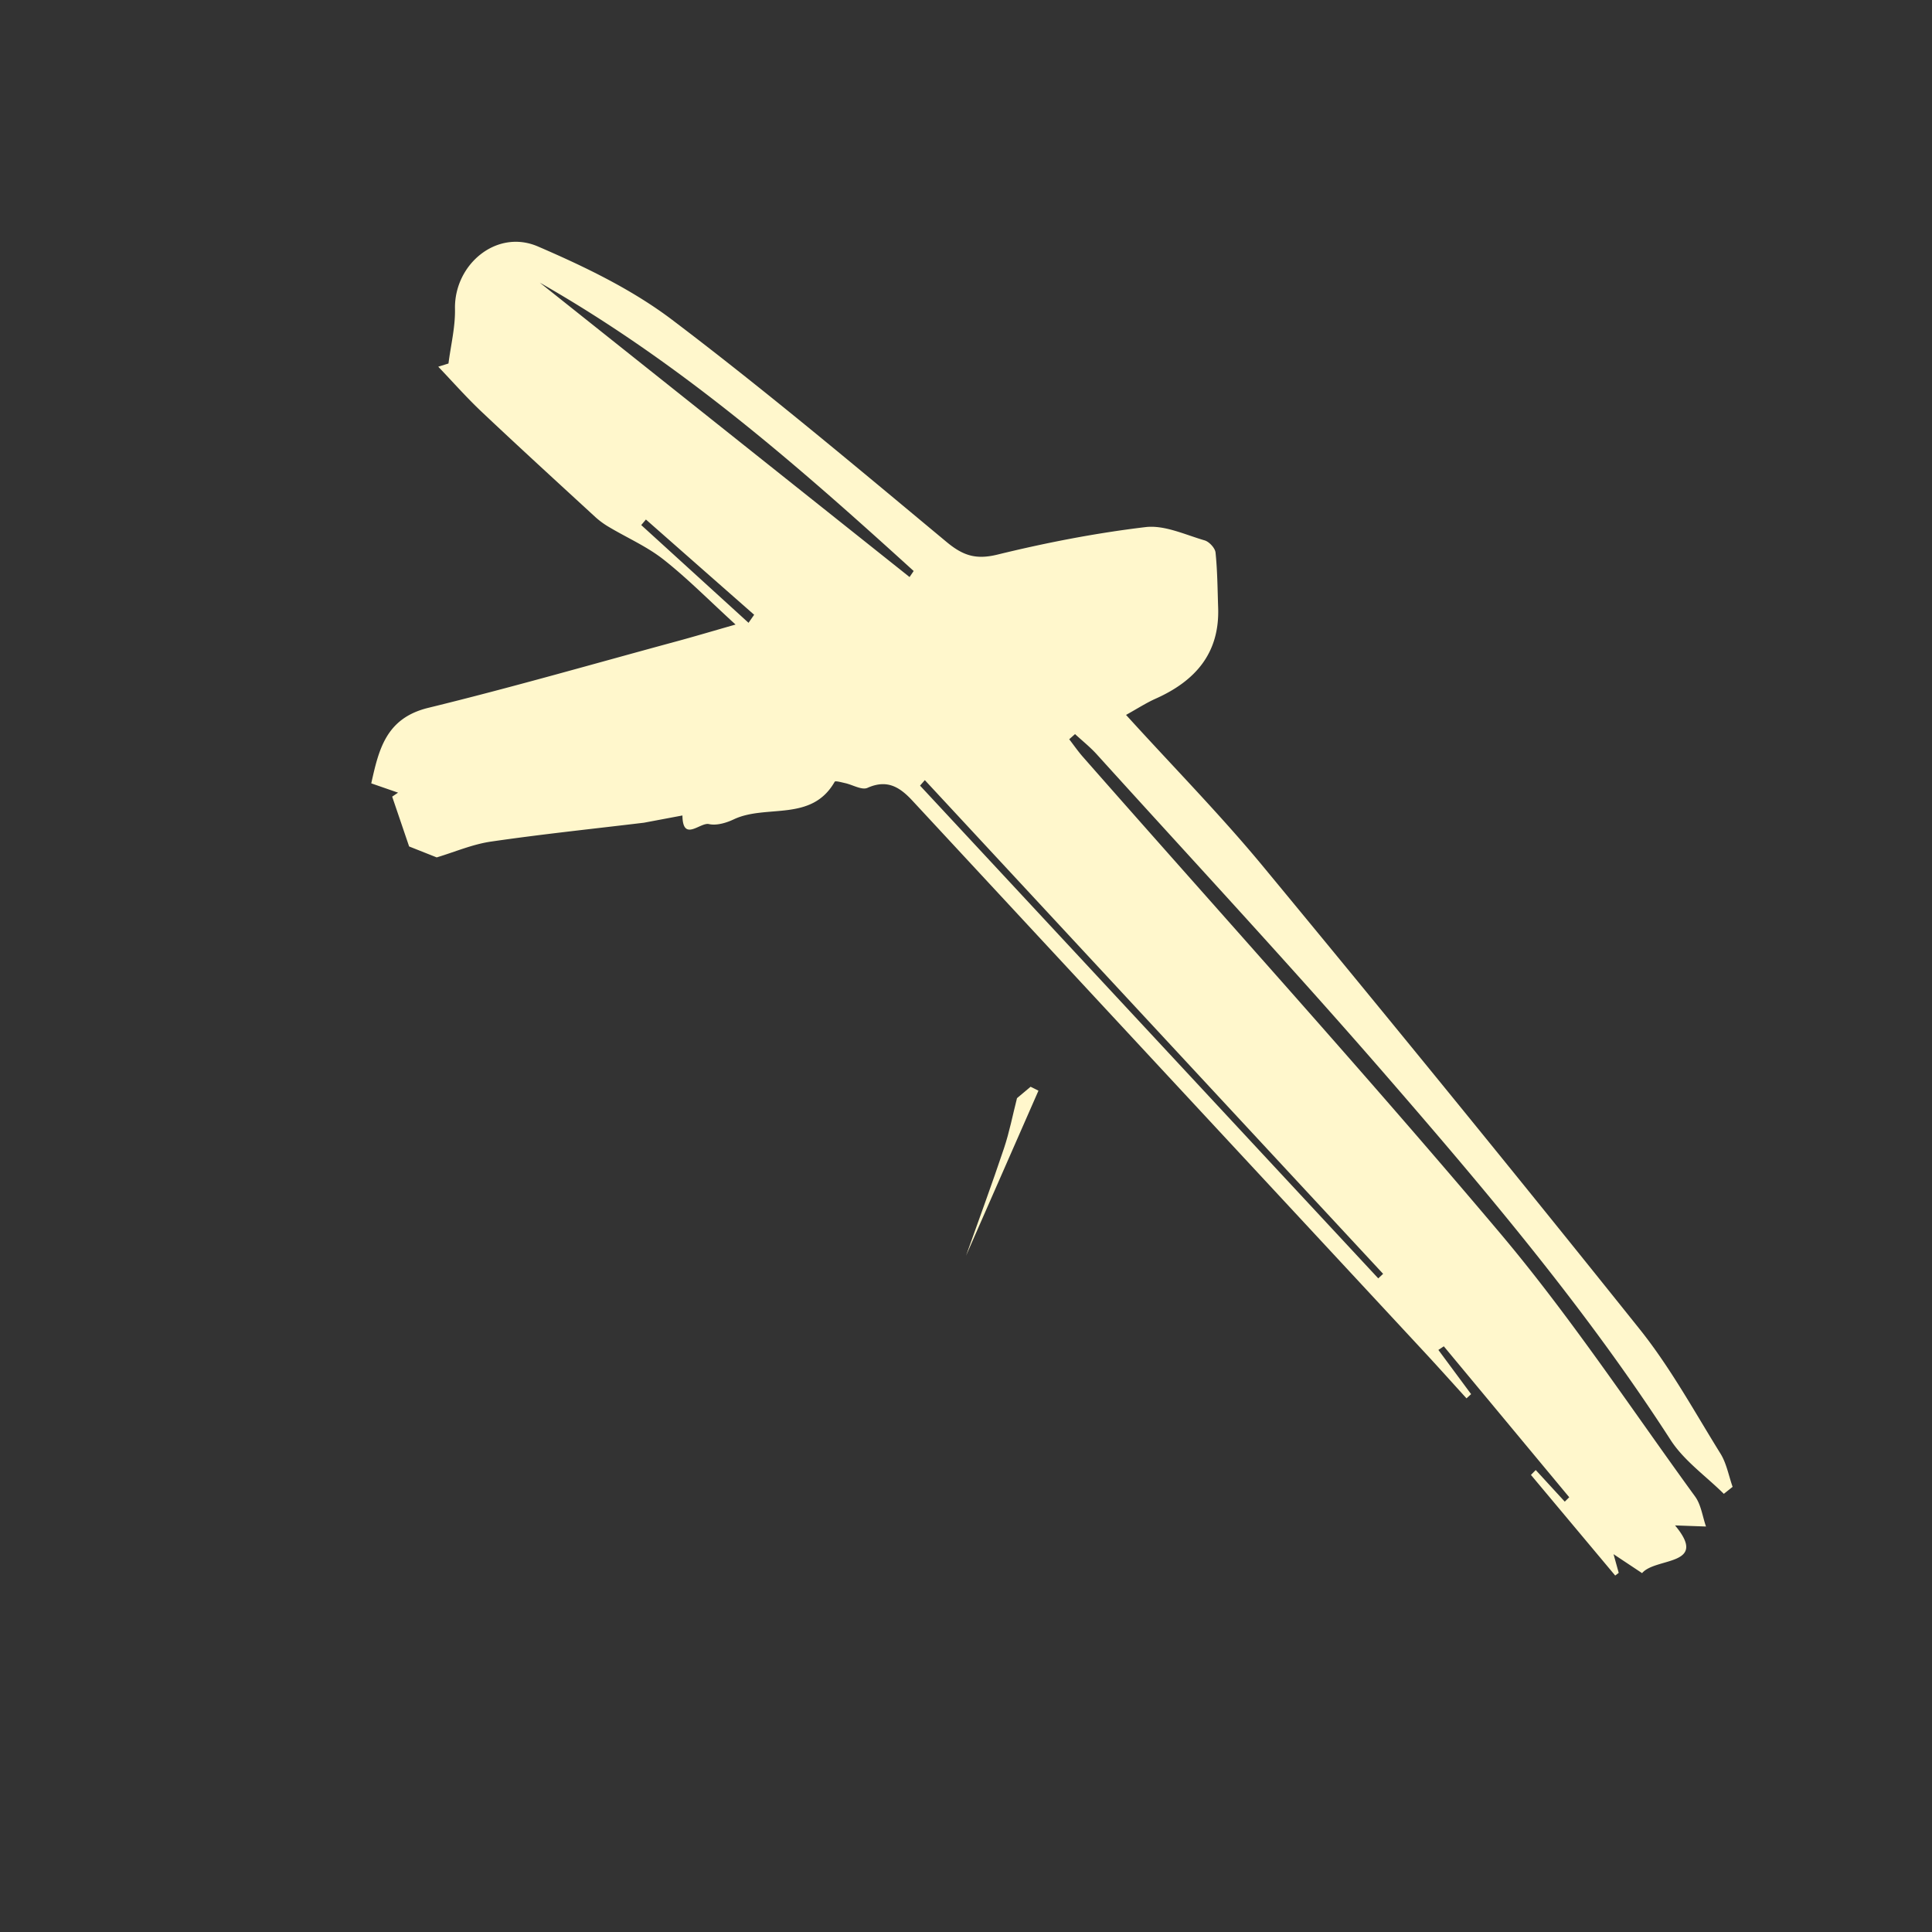 <svg width="80" height="80" xmlns="http://www.w3.org/2000/svg"><rect width="100%" height="100%" fill="#333333" stroke="none"/><g fill="#FFF7CC" fill-rule="evenodd"><path d="M30.995 25.789l.233-.333c-1.495-1.314-2.989-2.629-4.482-3.944l-.194.23 4.443 4.047m7.3 6.514l-.198.228L57.07 52.934l.202-.187-18.977-20.444m-.632-8.409l.17-.25c-4.784-4.347-9.635-8.61-15.481-11.94l15.311 12.19m-19.58 11.609l-1.142-.453-.702-2.063.244-.165-1.11-.385c.313-1.406.61-2.7 2.361-3.127 3.433-.838 6.83-1.817 10.241-2.742.749-.202 1.492-.424 2.483-.707-1.097-1.001-1.99-1.91-2.983-2.692-.679-.536-1.497-.893-2.248-1.34a3.386 3.386 0 01-.563-.408c-1.582-1.454-3.167-2.903-4.729-4.378-.624-.59-1.193-1.237-1.788-1.859l.423-.132c.096-.753.285-1.51.27-2.261-.037-1.843 1.724-3.322 3.433-2.586 1.936.835 3.895 1.777 5.564 3.042 3.883 2.942 7.617 6.083 11.365 9.2.68.564 1.214.734 2.099.518 2.019-.494 4.072-.893 6.135-1.139.784-.093 1.639.316 2.445.55.19.056.433.318.452.505.078.755.082 1.519.108 2.28.066 1.9-.959 3.044-2.598 3.774-.38.17-.734.4-1.216.668 1.974 2.173 3.929 4.16 5.697 6.302 5.24 6.341 10.44 12.715 15.577 19.14 1.272 1.592 2.263 3.411 3.343 5.15.25.405.337.912.5 1.372l-.364.29c-.743-.738-1.65-1.372-2.204-2.231-3.51-5.439-7.677-10.362-11.903-15.23-3.871-4.457-7.895-8.782-11.858-13.16-.274-.303-.599-.56-.9-.839l-.241.214c.186.241.36.493.56.722 5.77 6.565 11.64 13.045 17.276 19.724 2.912 3.452 5.417 7.249 8.08 10.91.249.342.306.825.452 1.243l-1.282-.046c1.416 1.696-.81 1.313-1.365 1.976l-1.182-.785.215.774-.146.111-3.489-4.167.199-.202 1.202 1.309.185-.182-5.194-6.25-.225.15 1.355 1.83-.19.175c-.572-.628-1.138-1.262-1.715-1.884-7.076-7.621-14.156-15.239-21.228-22.864-.529-.57-1.05-.894-1.863-.531-.232.103-.612-.128-.926-.197-.146-.032-.403-.105-.43-.057-.96 1.686-2.834.919-4.18 1.558-.31.147-.714.266-1.029.195-.363-.081-1.083.763-1.096-.356l-1.595.3c-2.112.254-4.23.475-6.335.782-.764.111-1.498.43-2.245.654"/><path d="M40 52c.528-1.484 1.074-2.963 1.574-4.455.226-.676.361-1.381.538-2.073l.563-.472.325.163L40 52"/></g></svg>